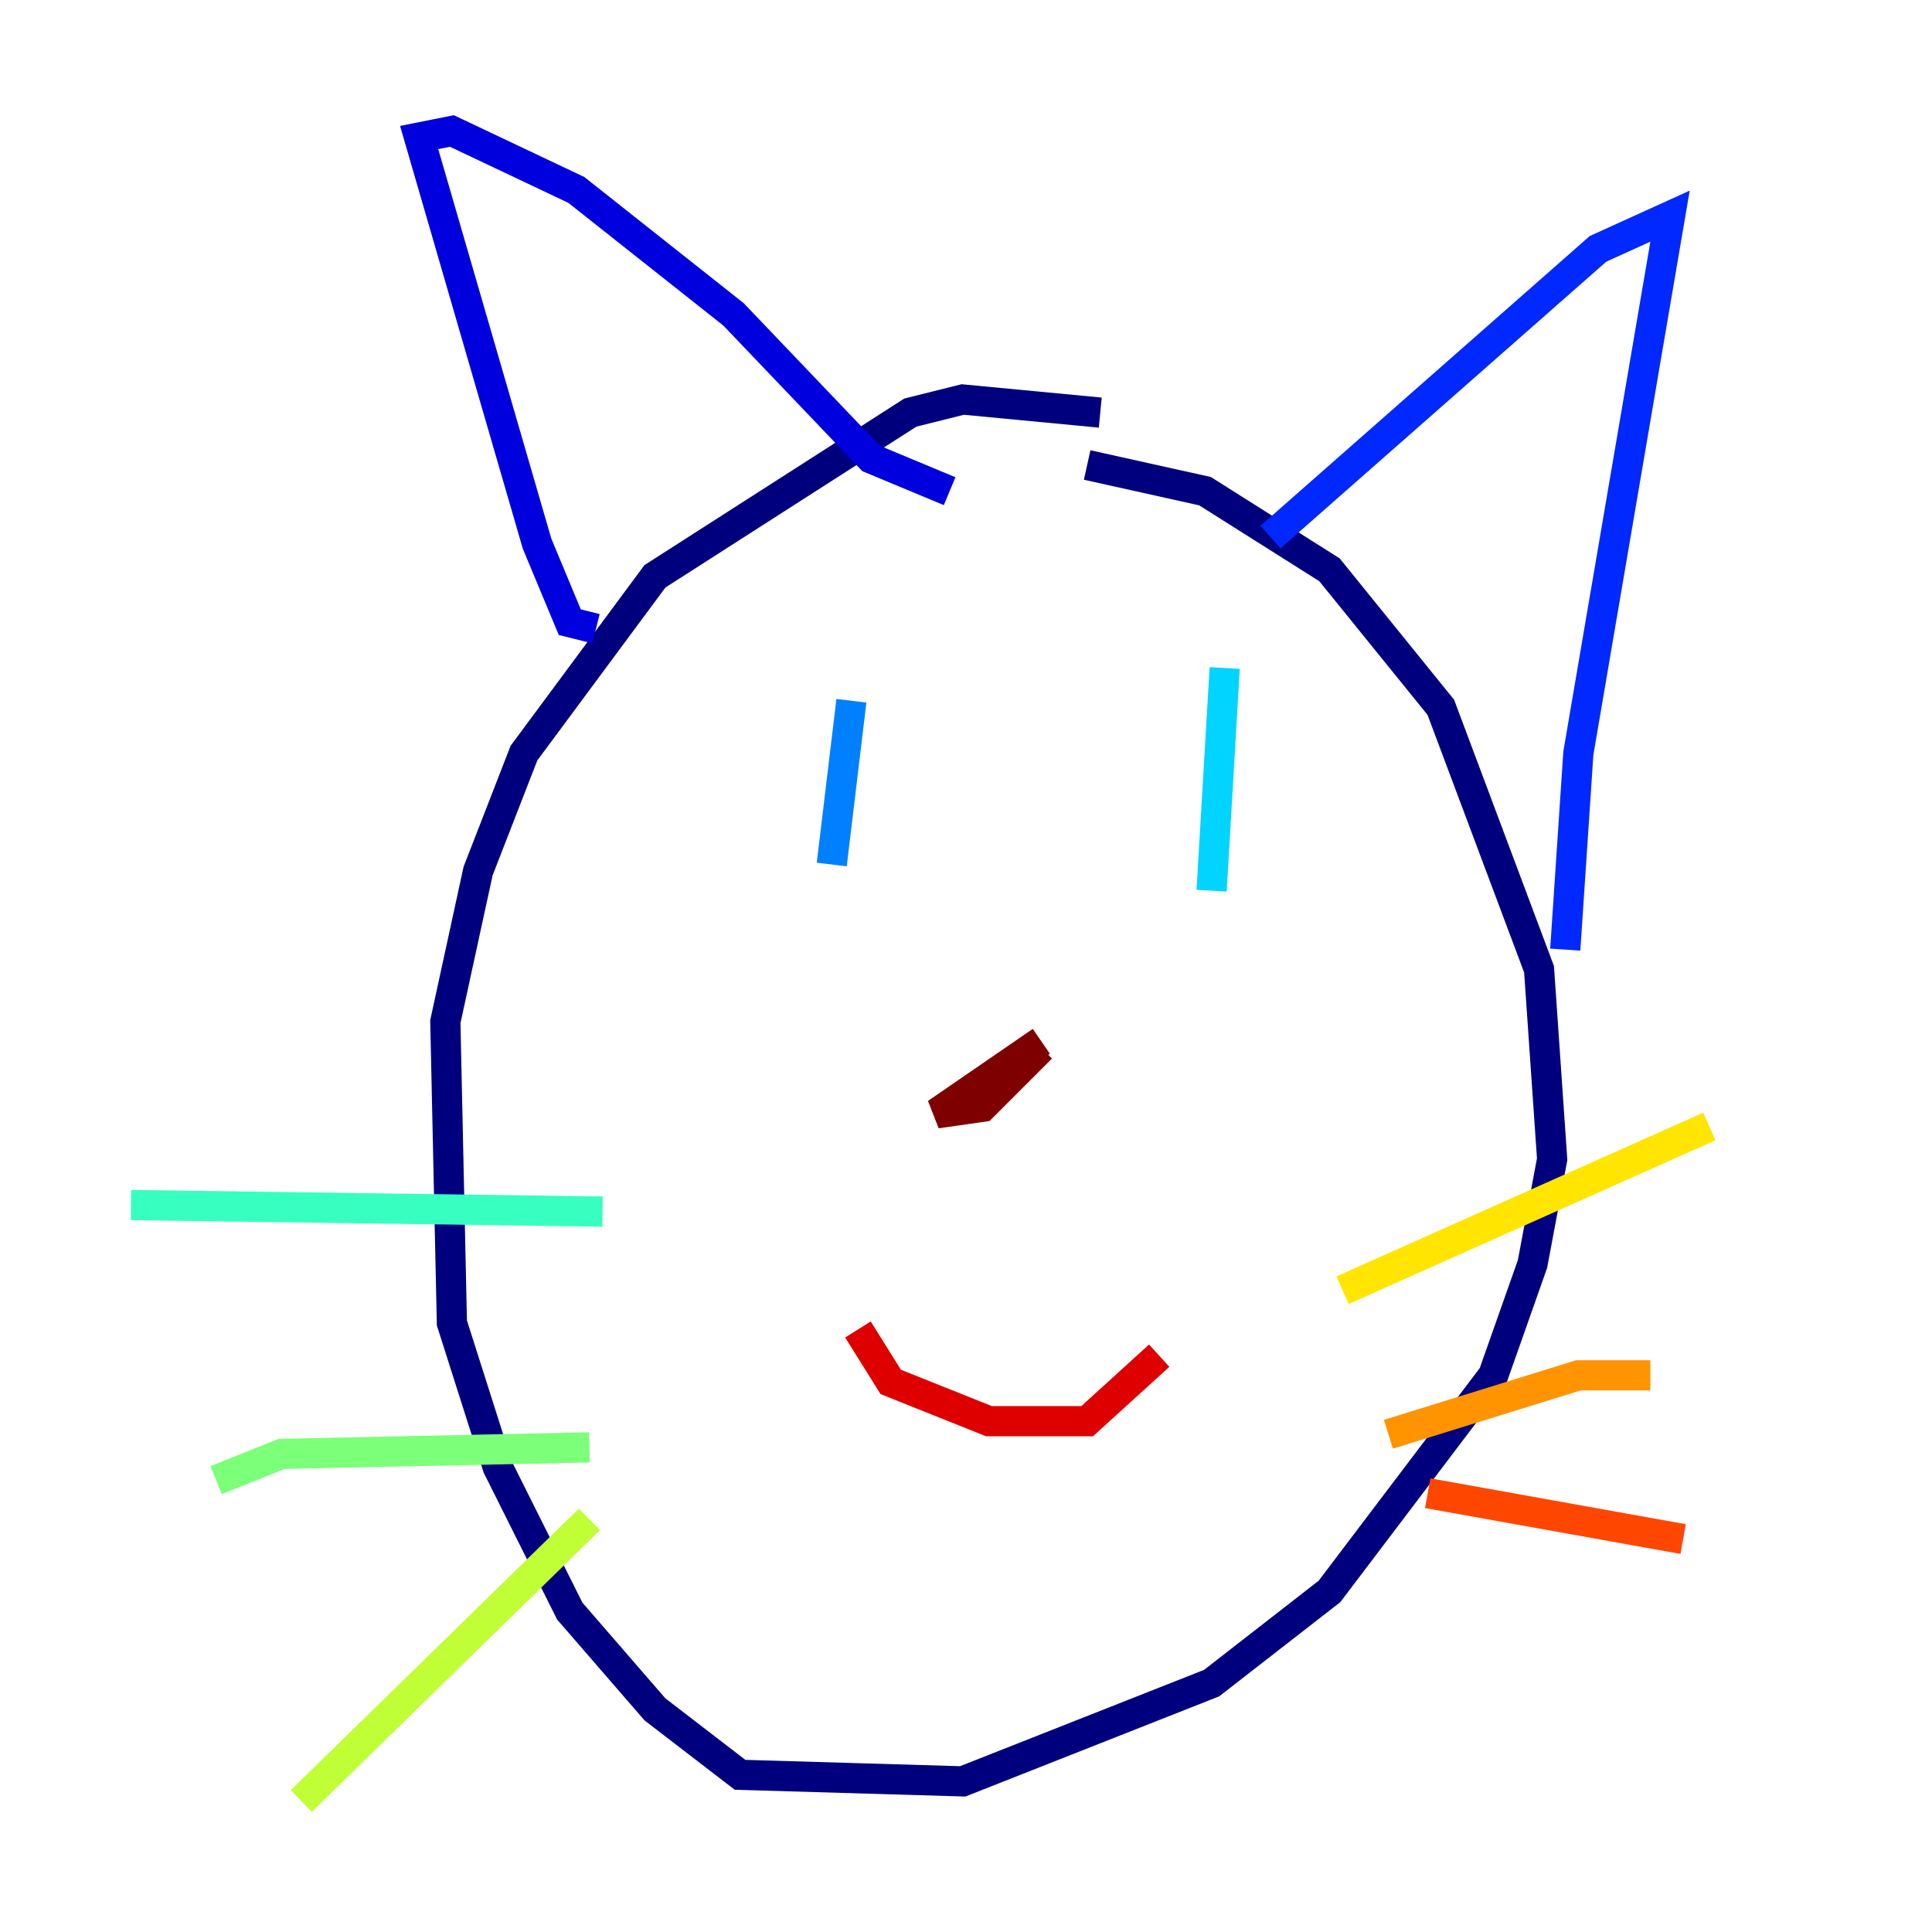 <?xml version="1.0" encoding="utf-8" ?>
<svg baseProfile="tiny" height="128" version="1.2" viewBox="0,0,128,128" width="128" xmlns="http://www.w3.org/2000/svg" xmlns:ev="http://www.w3.org/2001/xml-events" xmlns:xlink="http://www.w3.org/1999/xlink"><defs /><polyline fill="none" points="72.895,27.336 63.783,26.468 60.312,27.336 43.39,38.183 34.712,49.898 31.675,57.709 29.505,67.688 29.939,87.647 32.976,97.193 37.749,106.739 43.39,113.248 49.031,117.586 63.783,118.02 80.271,111.512 88.081,105.437 98.929,91.119 101.532,83.742 102.834,76.8 101.966,64.217 95.458,46.861 88.081,37.749 79.837,32.542 72.027,30.807" stroke="#00007f" stroke-width="2" /><polyline fill="none" points="39.485,41.654 37.749,41.22 35.58,36.014 27.77,9.112 29.939,8.678 38.183,12.583 48.597,20.827 57.709,30.373 62.915,32.542" stroke="#0000de" stroke-width="2" /><polyline fill="none" points="84.176,35.58 105.871,16.488 110.644,14.319 104.57,49.898 103.702,62.915" stroke="#0028ff" stroke-width="2" /><polyline fill="none" points="56.407,46.427 55.105,57.275" stroke="#0080ff" stroke-width="2" /><polyline fill="none" points="81.139,44.258 80.271,59.01" stroke="#00d4ff" stroke-width="2" /><polyline fill="none" points="39.919,80.271 8.678,79.837" stroke="#36ffc0" stroke-width="2" /><polyline fill="none" points="39.051,95.891 18.658,96.325 14.319,98.061" stroke="#7cff79" stroke-width="2" /><polyline fill="none" points="39.051,100.664 19.959,119.322" stroke="#c0ff36" stroke-width="2" /><polyline fill="none" points="88.949,85.478 113.248,74.63" stroke="#ffe500" stroke-width="2" /><polyline fill="none" points="91.986,95.024 104.57,91.119 109.342,91.119" stroke="#ff9400" stroke-width="2" /><polyline fill="none" points="94.59,98.929 111.512,101.966" stroke="#ff4600" stroke-width="2" /><polyline fill="none" points="56.841,88.081 59.01,91.552 65.519,94.156 72.027,94.156 76.8,89.817" stroke="#de0000" stroke-width="2" /><polyline fill="none" points="68.99,68.99 62.047,73.763 65.085,73.329 68.99,69.424" stroke="#7f0000" stroke-width="2" /></svg>